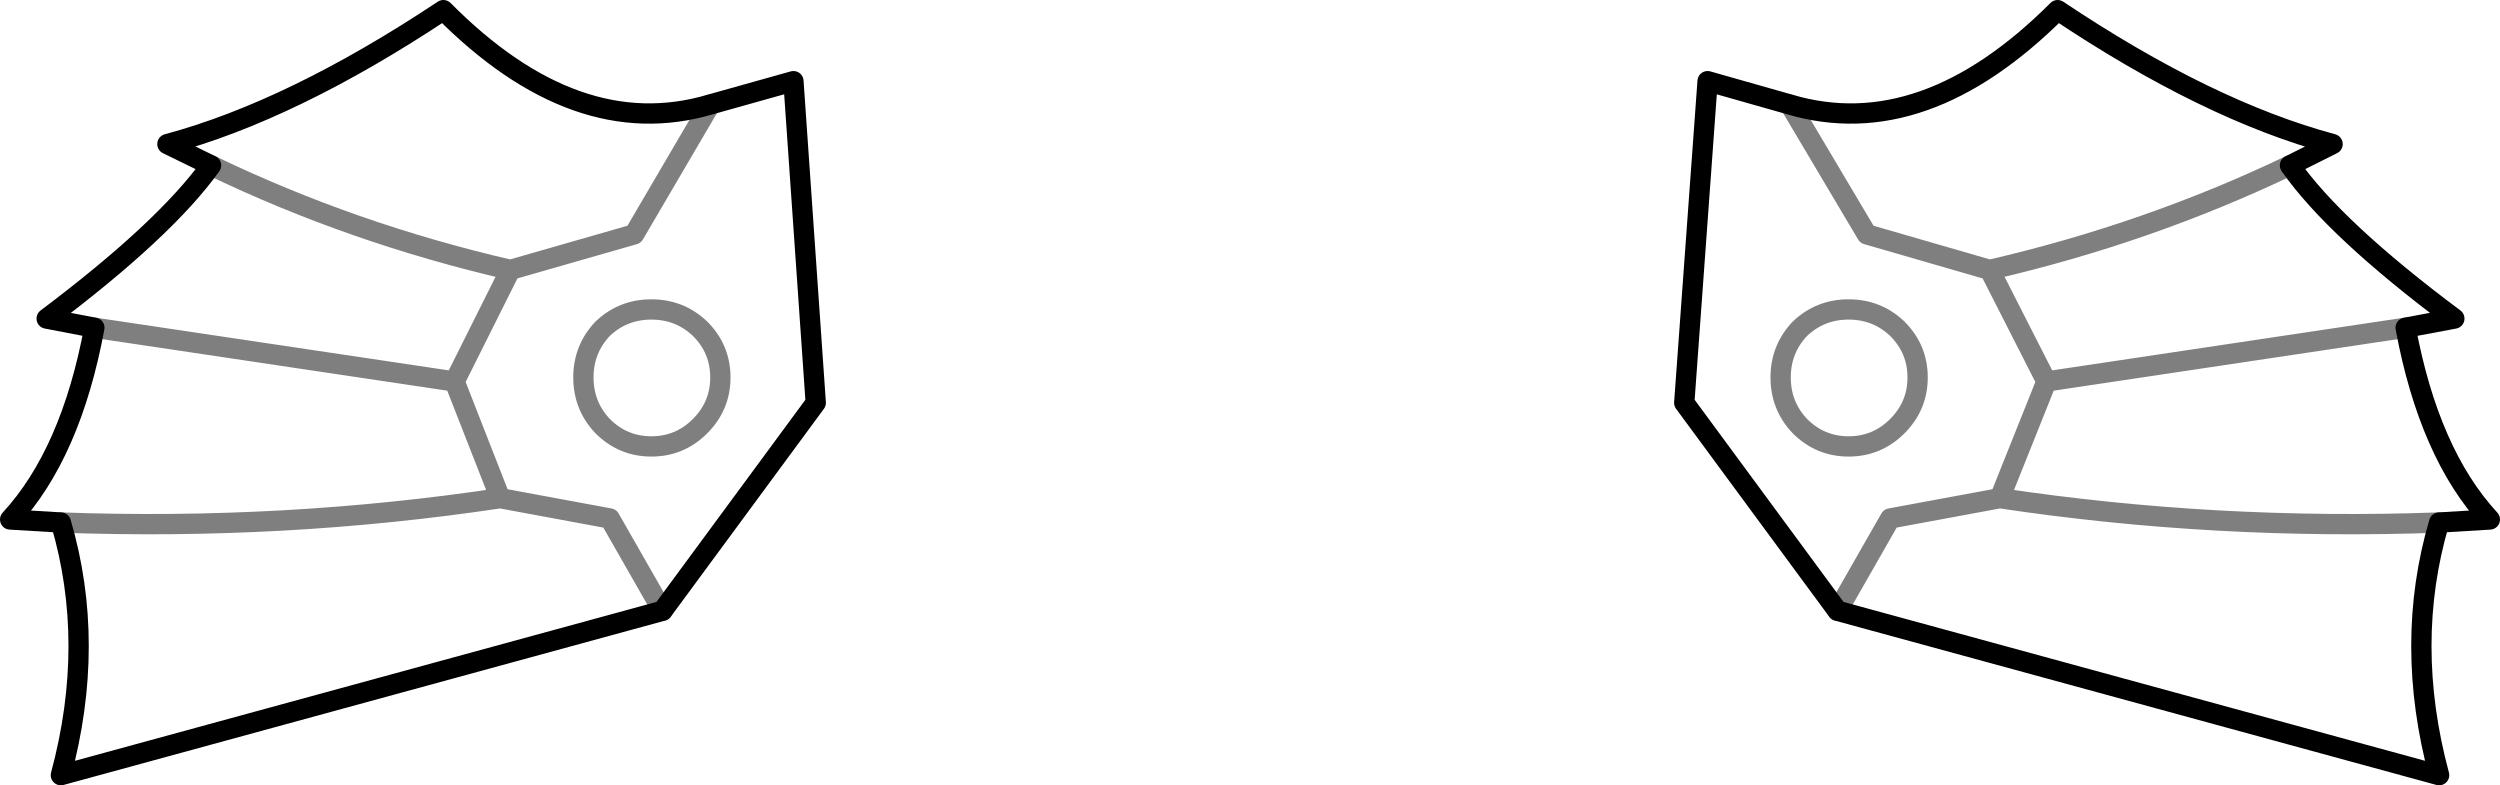 <?xml version="1.0" encoding="UTF-8" standalone="no"?>
<svg xmlns:xlink="http://www.w3.org/1999/xlink" height="38.7px" width="123.2px" xmlns="http://www.w3.org/2000/svg">
  <g transform="matrix(1.0, 0.0, 0.0, 1.0, -338.3, -227.2)">
    <path d="M451.15 235.35 Q453.35 238.5 459.25 242.9 L456.85 243.35 Q458.0 249.55 461.0 252.8 L458.5 252.95 Q456.75 258.9 458.5 265.4 L428.85 257.3 421.3 247.05 422.45 231.2 426.5 232.35 Q433.1 234.3 439.7 227.7 447.1 232.65 453.25 234.3 L451.15 235.35 M370.95 257.3 L378.5 247.05 377.4 231.2 373.3 232.35 M370.95 257.3 L341.3 265.4 Q343.05 258.9 341.3 252.95 L338.8 252.8 Q341.8 249.55 342.95 243.35 L340.6 242.9 Q346.45 238.5 348.7 235.35 L346.55 234.3 Q352.7 232.65 360.15 227.7 366.7 234.3 373.3 232.35" fill="none" stroke="#000000" stroke-linecap="round" stroke-linejoin="round" stroke-width="1.0"/>
    <path d="M451.15 235.35 Q444.15 238.7 436.35 240.5 L439.15 246.0 456.85 243.35 M427.0 243.4 Q426.05 244.4 426.05 245.8 426.05 247.2 427.0 248.2 428.0 249.2 429.4 249.2 430.8 249.2 431.8 248.2 432.8 247.2 432.8 245.8 432.8 244.4 431.8 243.4 430.8 242.45 429.4 242.45 428.0 242.45 427.0 243.4 M426.5 232.35 L430.3 238.75 436.35 240.5 M428.85 257.3 L431.45 252.75 436.85 251.75 439.15 246.0 M436.85 251.75 Q447.5 253.35 458.5 252.95 M373.8 245.8 Q373.8 247.2 372.8 248.2 371.8 249.2 370.4 249.2 369.0 249.2 368.0 248.2 367.05 247.2 367.05 245.8 367.05 244.4 368.0 243.4 369.0 242.45 370.4 242.45 371.8 242.45 372.8 243.4 373.8 244.4 373.8 245.8 M373.3 232.35 L369.55 238.75 363.45 240.5 360.7 246.0 362.95 251.75 368.35 252.75 370.95 257.3 M342.95 243.35 L360.7 246.0 M363.45 240.5 Q355.65 238.7 348.7 235.35 M362.95 251.75 Q352.3 253.35 341.3 252.95" fill="none" stroke="#000000" stroke-linecap="round" stroke-linejoin="round" stroke-opacity="0.502" stroke-width="1.0"/>
  </g>
</svg>
